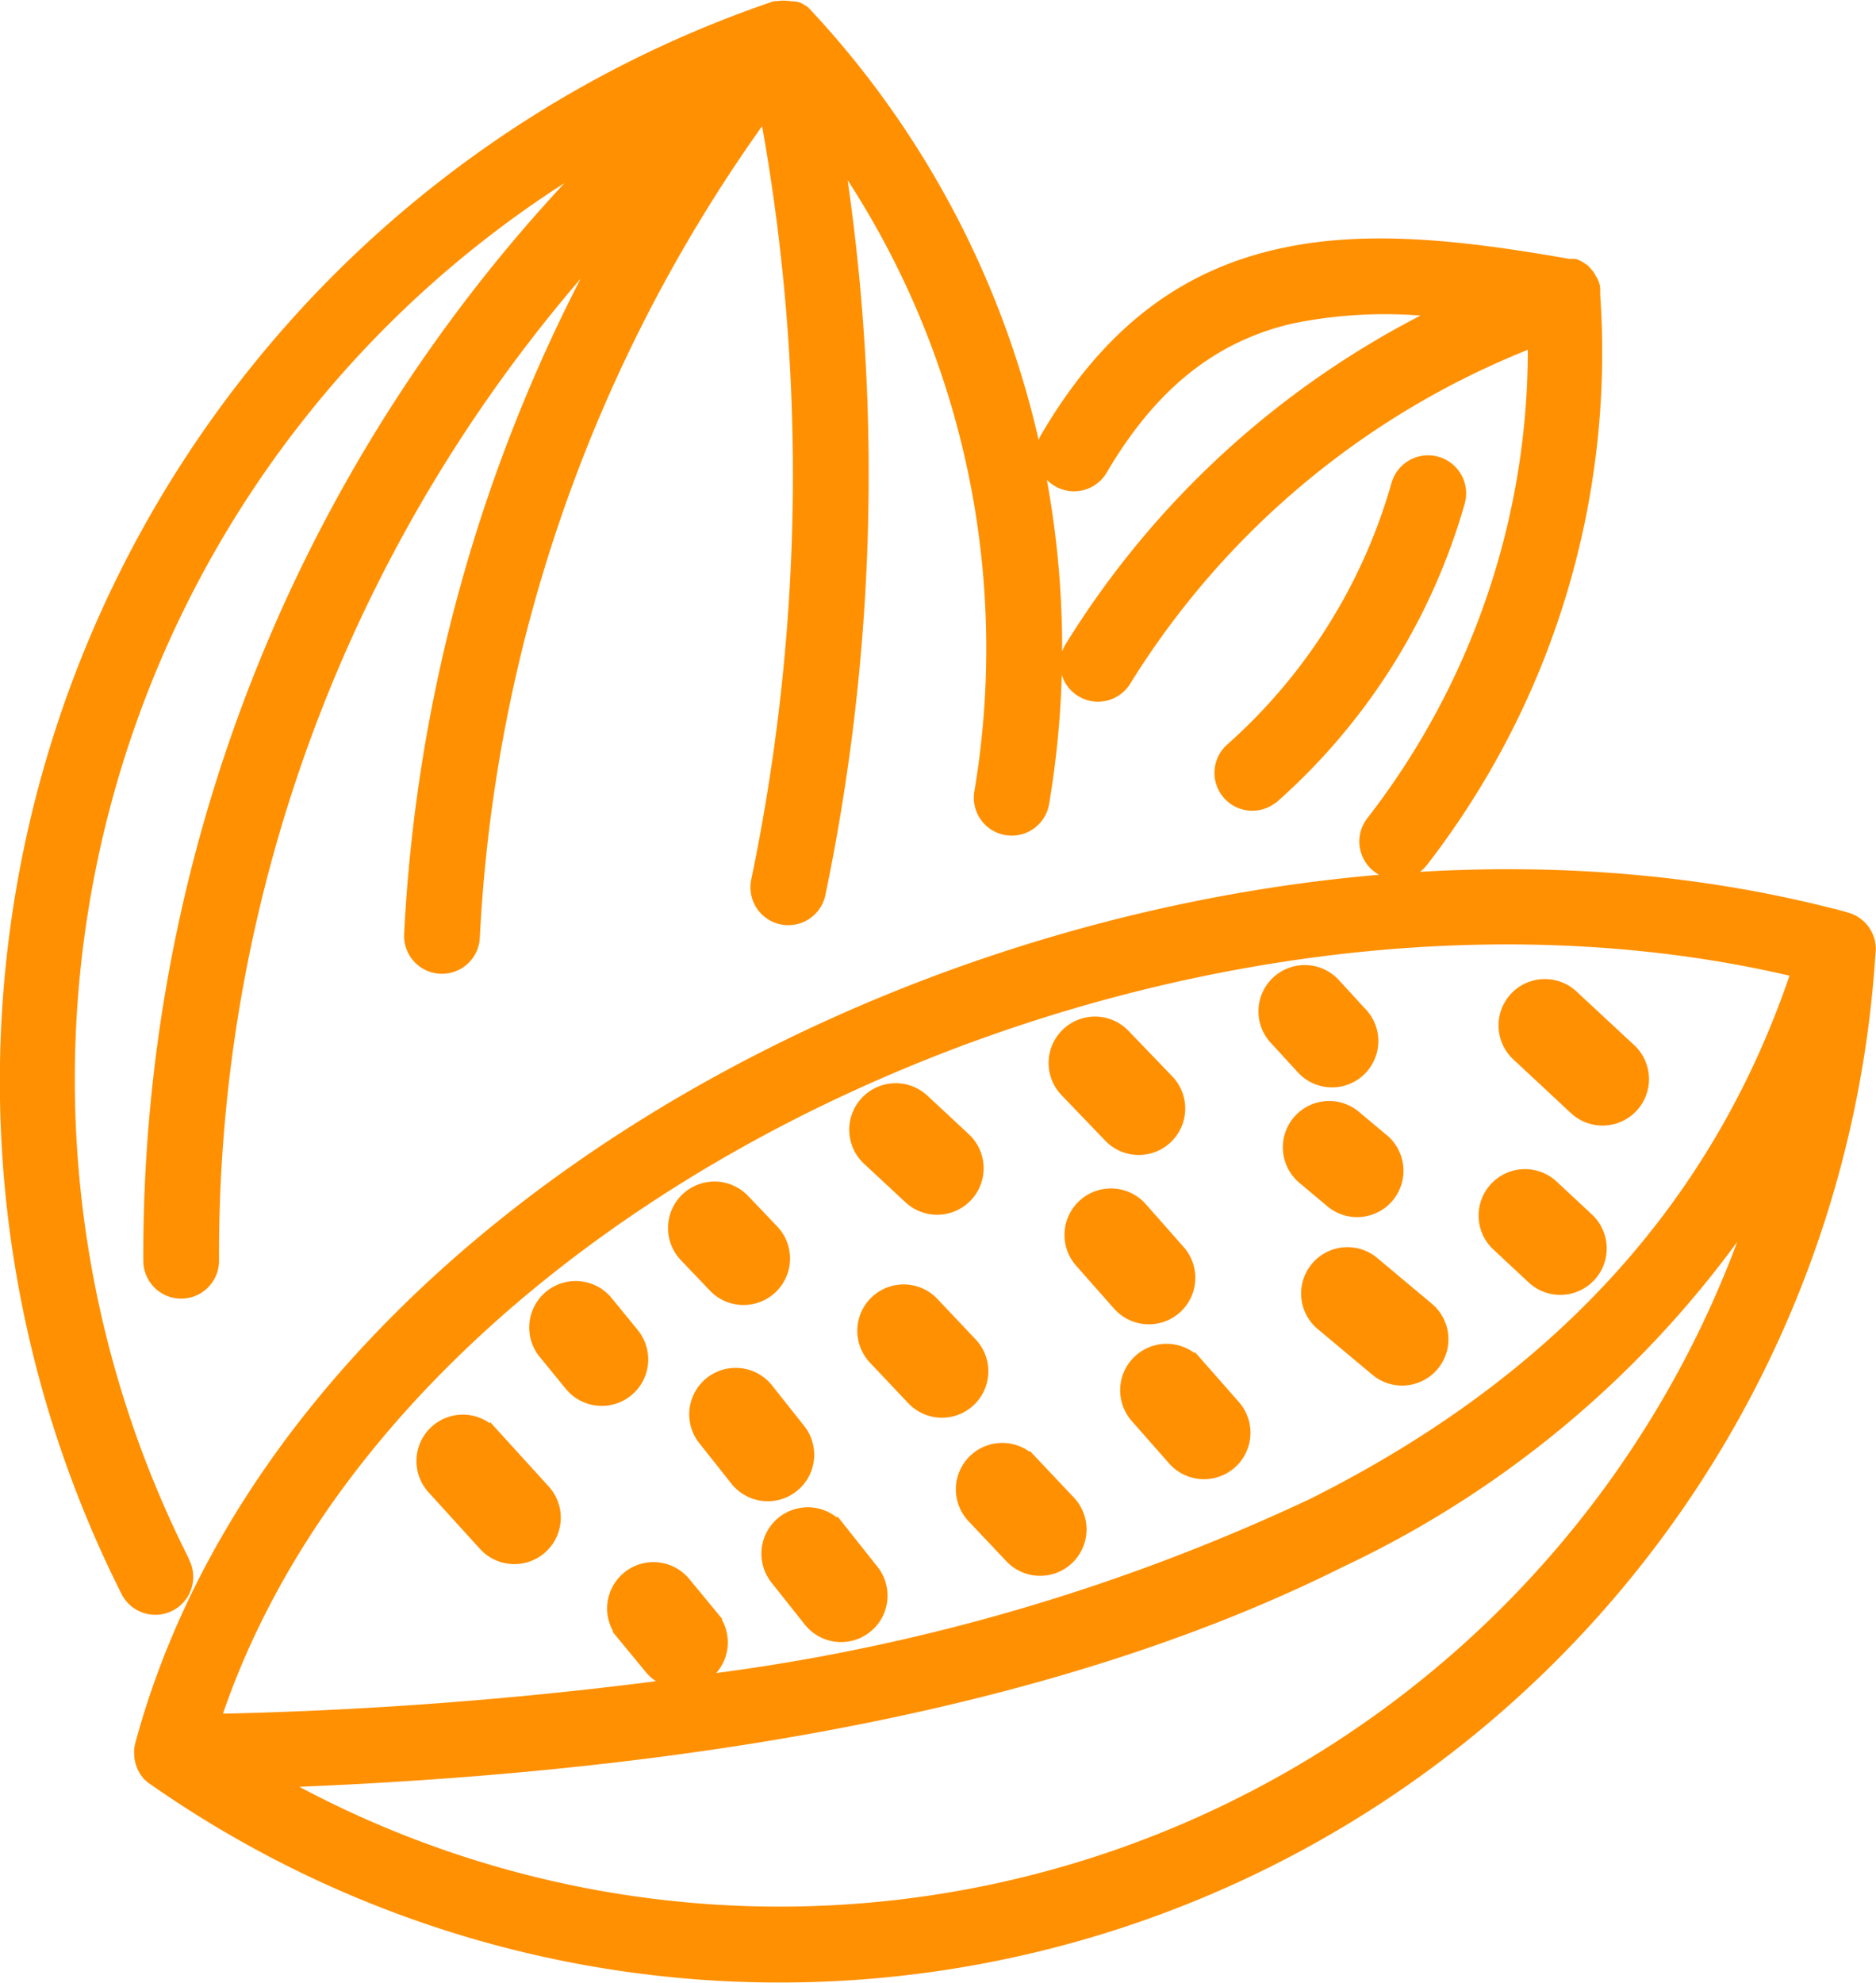 <svg xmlns="http://www.w3.org/2000/svg" width="60.027" height="63.425" viewBox="0 0 60.027 63.425">
  <path id="Path_170" data-name="Path 170" d="M291.443,7101.946a1.362,1.362,0,0,0-2.108,1.724l.855,1.046a1.361,1.361,0,1,0,2.108-1.723Zm4.393-3.235a1.362,1.362,0,0,0-1.971,1.881l.93.975a1.362,1.362,0,0,0,1.971-1.881Zm5.74-3.205a1.362,1.362,0,0,0-1.852,2l1.326,1.233a1.362,1.362,0,1,0,1.851-2Zm6.431-2.077a1.36,1.36,0,1,0-1.961,1.885l1.4,1.458a1.361,1.361,0,1,0,1.961-1.888Zm6.764-1.588a1.357,1.357,0,1,0-2,1.832l.8.87a1.357,1.357,0,1,0,2-1.831Zm7.591.348a1.359,1.359,0,1,0-1.852,1.989l1.831,1.706a1.36,1.36,0,0,0,1.852-1.993Zm-.643,6.074a1.36,1.36,0,1,0-1.852,1.992l1.111,1.036a1.36,1.36,0,1,0,1.853-1.991ZM316,7100.725a1.358,1.358,0,1,0-1.743,2.082l1.715,1.434a1.357,1.357,0,1,0,1.742-2.081Zm-5.659,3.217a1.362,1.362,0,0,0-2.045,1.8l1.211,1.375a1.362,1.362,0,0,0,2.044-1.8Zm-5.285,3.143a1.36,1.36,0,1,0-1.976,1.869l1.213,1.284a1.36,1.36,0,0,0,1.975-1.87Zm-6.153,2.139a1.36,1.36,0,0,0-2.131,1.691l1.066,1.343a1.36,1.36,0,1,0,2.129-1.694Zm-2.322-4.477a1.361,1.361,0,0,0-2.131,1.693l1.065,1.342a1.361,1.361,0,0,0,2.13-1.693Zm5.323-2.729a1.359,1.359,0,1,0-1.975,1.867l1.212,1.283a1.359,1.359,0,1,0,1.976-1.867Zm6.656-3.046a1.362,1.362,0,1,0-2.045,1.8l1.212,1.372a1.361,1.361,0,1,0,2.044-1.8Zm6.844-2.931a1.357,1.357,0,1,0-1.743,2.08l.857.719a1.358,1.358,0,1,0,1.743-2.082Zm-16.629-.675c-9.339,4.4-16.971,11.438-19.828,19.95a133.03,133.03,0,0,0,14.484-1.1,1.341,1.341,0,0,1-.688-.447l-.894-1.085a1.357,1.357,0,0,1,2.1-1.724l.894,1.084a1.358,1.358,0,0,1-.186,1.911,1.3,1.3,0,0,1-.153.11,64.437,64.437,0,0,0,19.457-5.635c8.017-4.008,13.013-9.707,15.45-16.942C319.611,7089.167,308.32,7090.874,298.779,7095.366Zm-17.668,22.053A32.838,32.838,0,0,0,328,7099.282a32.97,32.97,0,0,1-13.071,11.085C306.752,7114.458,295.624,7116.86,281.111,7117.419Zm50.769-26.592a35.006,35.006,0,0,1-55,26.517l-.022-.014-.006-.006-.015-.01-.008-.006-.013-.009-.01-.009-.011-.007-.01-.009-.01-.007-.011-.011-.008-.007-.013-.011-.007-.007-.013-.012-.006-.006-.014-.012,0-.006-.015-.014,0,0-.015-.016,0,0-.015-.016,0,0-.015-.018,0,0-.014-.018,0,0-.014-.018,0,0-.014-.02h0l-.014-.022h0l-.014-.021h0l-.013-.024h0l-.025-.044v0l-.012-.022h0l-.011-.025h0l-.01-.023h0a1.1,1.1,0,0,1-.092-.421v-.088h0v-.027h0v-.009a1.193,1.193,0,0,1,.031-.175l.01-.044c2.648-9.777,11.044-17.832,21.414-22.712,10.319-4.856,22.627-6.588,33.166-3.756l.063.018A1.087,1.087,0,0,1,331.88,7090.827Zm-8.936-21.575c.02.033.04.065.057.1h0l.011.02v0l.008.02,0,0,.006.014.005.013,0,.009.006.018,0,0,.008.022h0l.008.023v0l.006.02,0,.008.007.026,0,.01,0,.018,0,.006,0,.021v0l.005.021v0l0,.02v.007l0,.016v.025l0,.013v.009l0,.017v.031l0,.049h0v0a26.663,26.663,0,0,1-5.51,18.142,1.087,1.087,0,0,1-1.721-1.329A24.569,24.569,0,0,0,321,7071.373a26.7,26.7,0,0,0-12.954,10.8,1.086,1.086,0,1,1-1.848-1.143,28.822,28.822,0,0,1,11.688-10.654,14.873,14.873,0,0,0-4.572.219c-2.326.541-4.329,1.943-6.022,4.827a1.086,1.086,0,1,1-1.873-1.1c2.038-3.474,4.506-5.176,7.4-5.85,2.788-.652,5.891-.312,9.371.3h0l.02,0h.007l.017,0,.008,0,.017,0,.009,0,.015,0,.011,0,.013,0,.012,0,.011,0,.015.005.009,0,.016,0,.006,0,.018,0,.005,0,.019.007h0l.02.011h0l.044.018,0,0a1.023,1.023,0,0,1,.136.076l0,0,.018.013h0l.018.012,0,0,.017.011,0,0,.016.011,0,.007.012.007.009.008.009.009.01.008.007.008.013.01,0,0,.033.034h0l.014.016,0,0,.027.032.007.007.009.011.013.018.012.014,0,0,.014.018h0l.013.019v0Zm-10.16,16.652a1.086,1.086,0,1,1-1.44-1.627,17.755,17.755,0,0,0,5.294-8.428,1.089,1.089,0,0,1,2.1.6,19.949,19.949,0,0,1-5.949,9.458Zm-34.849,24.419a1.087,1.087,0,1,1-1.942.978,36.364,36.364,0,0,1,20.7-50.744l.024-.009h0l.025-.007h0l.025-.009v0l.024,0h0l.023-.006h0l.021,0,.006,0,.02,0,.008,0,.018,0a1.04,1.04,0,0,1,.3-.007l.011,0h.015l.011,0a.669.669,0,0,1,.077.014l.015,0,.011,0,.015,0,.01,0,.015.006.01,0,.015,0,.01,0,.015,0,.01,0,.014.007.011,0,.013,0,.012.005.013.006.011,0,.012,0,.011.007.013,0,.023.014.013,0,.01.006.013.007.01.007.013.008.01,0c.021.013.043.029.064.045l.015.011.007,0,.015.011.006,0,.016.013,0,0,.017.014,0,0,.016.015,0,0,0,0,.035.034h0l.019.022.017.017a29.811,29.811,0,0,1,7.585,25.263,1.088,1.088,0,1,1-2.146-.359,27.659,27.659,0,0,0-4.386-20.1,65.961,65.961,0,0,1-.632,23.4,1.087,1.087,0,0,1-2.128-.443,63.723,63.723,0,0,0,.3-24.461,49.14,49.14,0,0,0-9.228,26.268,1.087,1.087,0,0,1-2.172-.1,51.3,51.3,0,0,1,6.127-21.851,47.987,47.987,0,0,0-12.3,32.29,1.086,1.086,0,0,1-2.172.007,50.181,50.181,0,0,1,14.113-35.1,34.187,34.187,0,0,0-12.908,44.654Zm9.86-4.148a1.36,1.36,0,0,0-2.011,1.831l1.661,1.827a1.36,1.36,0,0,0,2.012-1.831Z" transform="translate(-271.989 -7060.366)" fill="#ff9002" stroke="#ff9002" stroke-width="0.25"/>
</svg>
